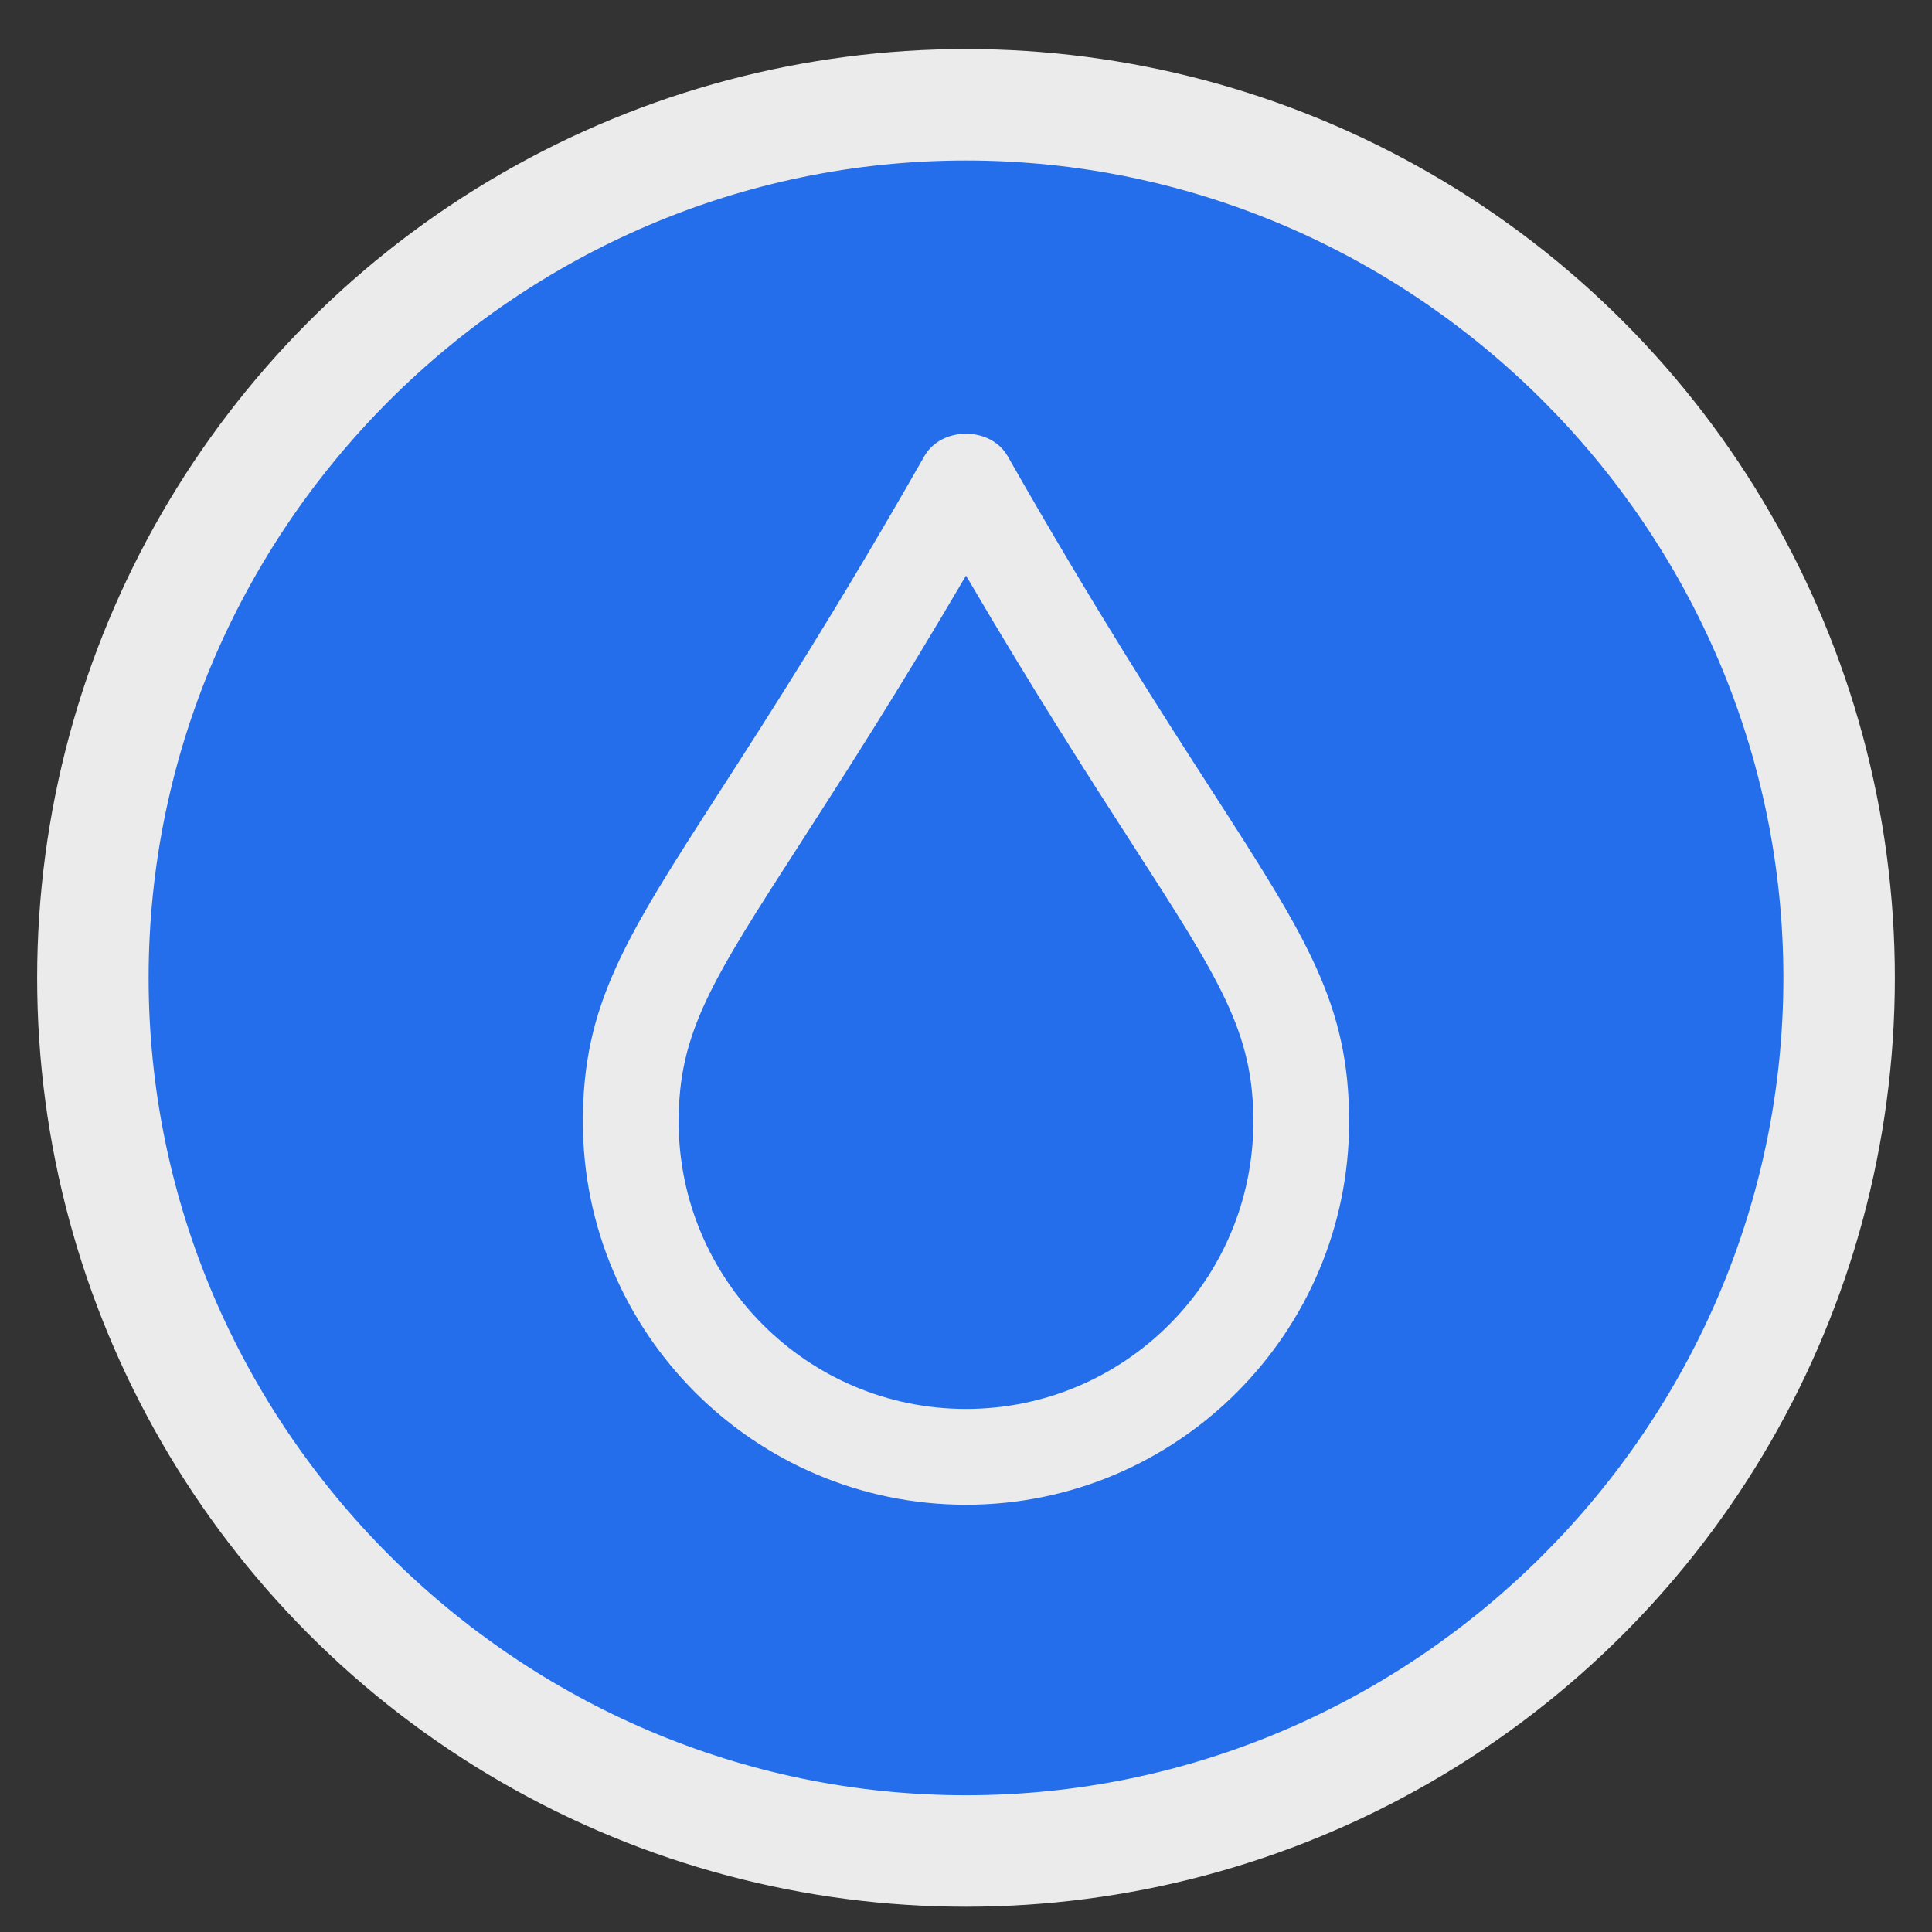 <svg width="26" height="26" viewBox="0 0 26 26" fill="none" xmlns="http://www.w3.org/2000/svg">
<rect x="0" y="0" width="26" height="26" fill="#333333" stroke="none"/>
<g opacity="0.9">
<circle cx="13" cy="13.16" r="11.75" fill="white" stroke="white" stroke-width="1.5"/>
<path d="M15.229 11.347C14.662 10.466 13.919 9.315 13 7.746C12.081 9.315 11.338 10.467 10.771 11.348C9.578 13.198 9.133 13.89 9.133 15.094C9.133 17.227 10.867 18.961 13 18.961C15.133 18.961 16.867 17.227 16.867 15.094C16.867 13.888 16.422 13.196 15.229 11.347Z" fill="#2274FF"/>
<path d="M13 2.16C6.959 2.16 2 7.118 2 13.16C2 19.202 6.959 24.16 13 24.16C19.041 24.16 24 19.202 24 13.16C24 7.118 19.041 2.16 13 2.16ZM13 20.25C10.156 20.25 7.844 17.937 7.844 15.094C7.844 13.511 8.422 12.614 9.688 10.649C10.358 9.609 11.275 8.185 12.44 6.138C12.669 5.737 13.331 5.737 13.56 6.138C14.725 8.185 15.642 9.608 16.313 10.648C17.578 12.612 18.156 13.509 18.156 15.094C18.156 17.937 15.844 20.25 13 20.25Z" fill="#2274FF"/>
</g>
</svg>
